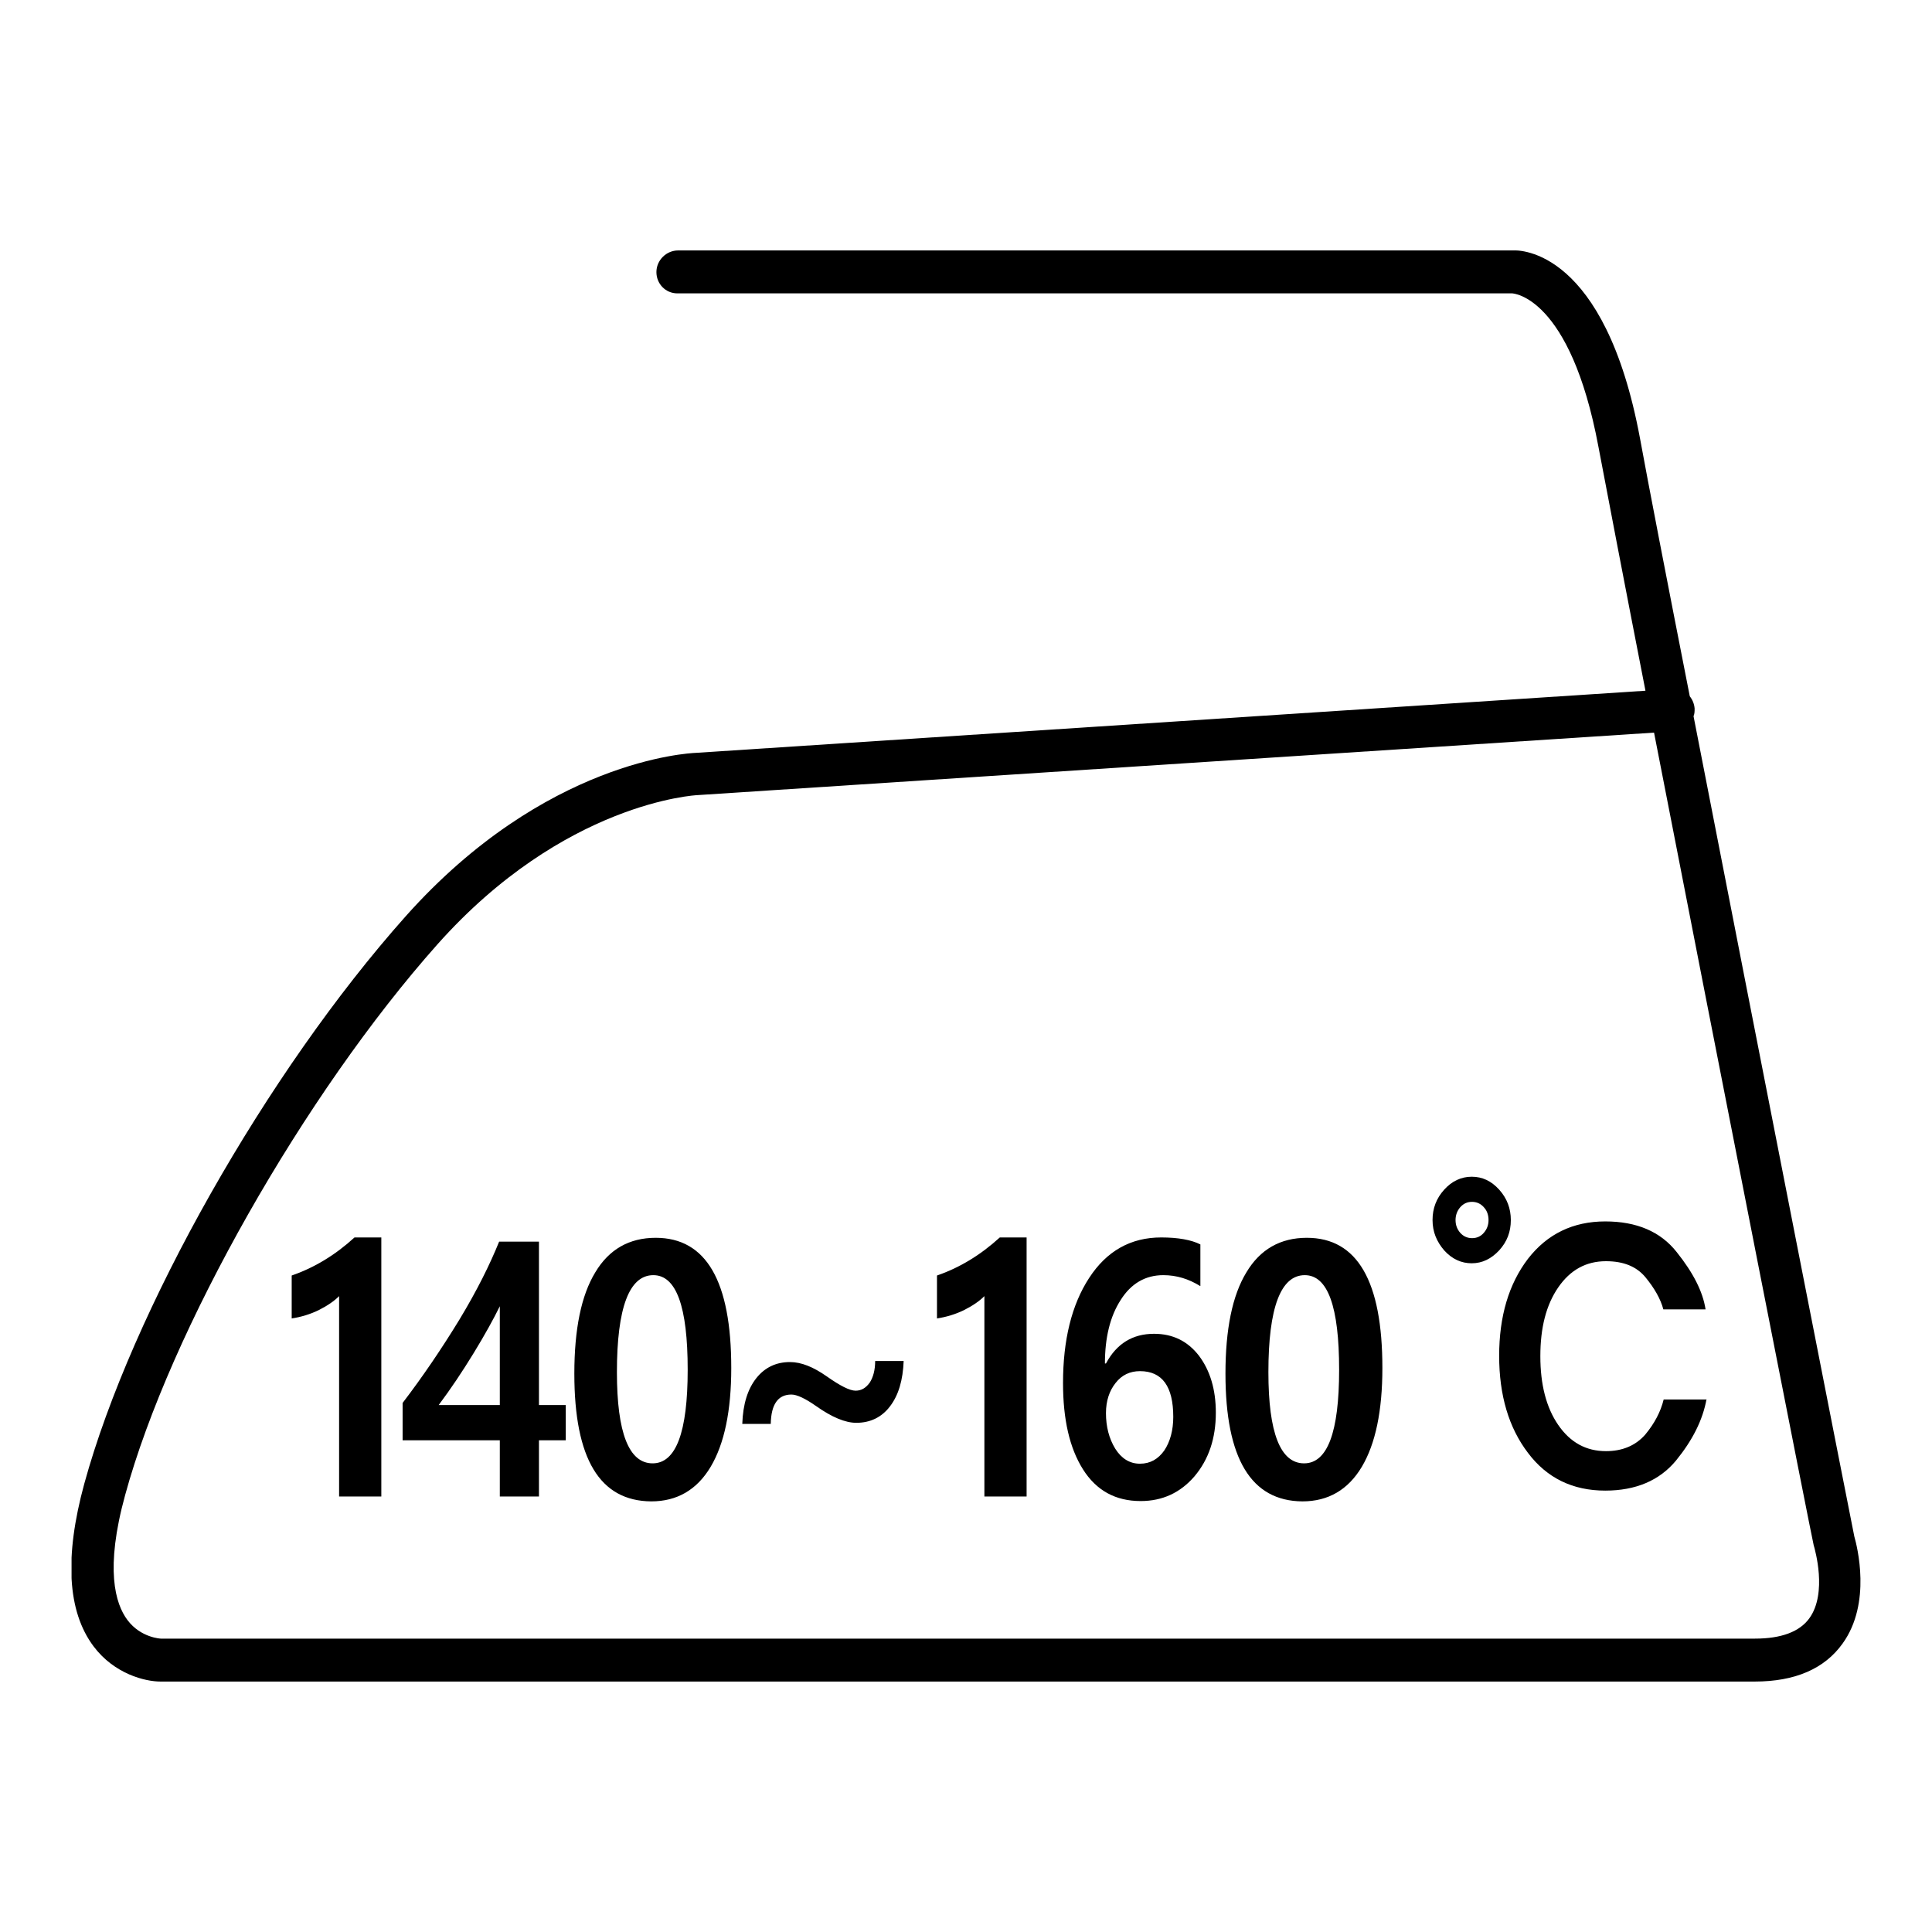 <svg xmlns="http://www.w3.org/2000/svg" width="54" height="54" fill="none" viewBox="0 0 54 54">
    <g fill="#000" clip-path="url(#clip0)">
        <path d="M49.043 47H4.486c-.423 0-1.286-.205-1.872-.986-.73-.975-.816-2.498-.26-4.537 1.325-4.83 5.098-11.505 8.985-15.867 3.897-4.372 7.929-4.558 8.102-4.567l26.55-1.737c-.605-3.094-1.085-5.612-1.315-6.822-.787-4.206-2.39-4.284-2.41-4.284H18.933c-.326 0-.586-.263-.586-.595 0-.332.279-.605.605-.605h23.316c.23-.02 2.591-.01 3.57 5.25.23 1.259.749 3.943 1.392 7.212.077.097.125.214.135.341 0 .078 0 .147-.03.215 1.767 9.075 4.349 22.21 4.493 22.923.077.273.49 1.863-.326 2.995C51 46.64 50.176 47 49.043 47zm-2.812-26.523l-26.723 1.746c-.058 0-3.744.196-7.286 4.177-3.714 4.177-7.467 10.783-8.725 15.39-.566 2.058-.278 3.034.067 3.493.375.497.931.517.931.517h44.558c.739 0 1.248-.195 1.517-.566.518-.712.144-1.952.144-1.971l-.02-.069c-.048-.175-2.659-13.457-4.463-22.717z"/>
        <path d="M42.228 34.1c0 .331-.105.605-.326.849-.22.234-.47.36-.768.36-.288 0-.547-.116-.768-.36-.21-.244-.326-.517-.326-.85 0-.321.105-.604.326-.848.211-.234.47-.361.768-.361.298 0 .547.117.768.36.22.245.326.528.326.85zm-.623 0c0-.147-.048-.273-.135-.361-.086-.098-.201-.147-.326-.147-.135 0-.24.05-.327.147-.086.097-.134.224-.134.36 0 .147.048.264.134.362.087.097.202.146.327.146.134 0 .24-.049.326-.146.087-.098.135-.215.135-.361zm6.095 4.996c-.106.595-.394 1.161-.855 1.727-.46.556-1.123.84-1.977.84-.912 0-1.632-.352-2.16-1.054-.537-.703-.806-1.61-.806-2.713s.269-2.01.806-2.713c.538-.693 1.258-1.044 2.16-1.044.874 0 1.545.283 1.997.858.46.576.73 1.103.806 1.6h-1.18c-.078-.292-.25-.594-.5-.897-.25-.302-.614-.449-1.104-.449-.556 0-.998.244-1.334.732-.336.488-.5 1.122-.5 1.923 0 .79.164 1.434.5 1.922.336.488.778.732 1.334.732.461 0 .826-.156 1.095-.459.259-.312.431-.634.518-.985h1.2v-.02zM10.658 34.587v7.24h-1.18v-5.6c-.135.136-.317.263-.567.39-.24.117-.499.195-.758.234v-1.2c.624-.215 1.21-.566 1.756-1.064h.75zM15.064 34.704v4.567h.749v.986h-.749v1.57H13.97v-1.57h-2.717v-1.044c.567-.742 1.095-1.523 1.584-2.323.49-.81.854-1.542 1.114-2.186h1.113zm-2.803 4.567h1.709V36.51c-.173.352-.413.79-.73 1.308-.316.517-.643 1.005-.979 1.454zM16.053 38.393c0-1.24.192-2.186.585-2.83.384-.644.95-.966 1.69-.966 1.41 0 2.111 1.21 2.111 3.64 0 1.19-.192 2.117-.576 2.761-.384.644-.94.966-1.66.966-1.44-.01-2.15-1.19-2.15-3.571zm1.19-.04c0 1.699.336 2.548.998 2.548.653 0 .98-.869.98-2.616 0-1.766-.318-2.644-.96-2.644-.673 0-1.018.907-1.018 2.713zM25.258 38.031c-.02.547-.144.966-.384 1.279-.23.302-.547.458-.94.458-.308 0-.682-.156-1.124-.468-.307-.215-.537-.322-.69-.322-.375 0-.567.273-.577.82h-.796c.019-.557.153-.976.393-1.279.24-.302.557-.449.94-.449.317 0 .653.137 1.028.4.374.264.643.4.806.4.163 0 .288-.078.394-.224.096-.146.153-.351.153-.605h.797v-.01zM28.694 34.587v7.24h-1.18v-5.6c-.135.136-.317.263-.567.39-.24.117-.499.195-.758.234v-1.2c.624-.215 1.21-.566 1.756-1.064h.75zM33.542 35.943c-.317-.195-.653-.302-1.028-.302-.499 0-.902.234-1.19.693-.297.458-.441 1.054-.441 1.776h.029c.297-.556.748-.83 1.343-.83.528 0 .941.205 1.258.615.307.41.47.937.47 1.59 0 .723-.201 1.308-.595 1.777-.394.458-.893.693-1.507.693-.7 0-1.238-.293-1.613-.889-.374-.595-.556-1.395-.556-2.41 0-1.2.24-2.186.73-2.937.489-.752 1.16-1.132 2.015-1.132.47 0 .845.068 1.094.195v1.161h-.01zm-2.63 3.552c0 .381.086.713.259.996.172.273.403.42.69.42.289 0 .51-.128.682-.371.163-.244.25-.566.25-.937 0-.85-.307-1.279-.931-1.279-.279 0-.509.108-.682.332-.172.215-.268.498-.268.84zM34.252 38.393c0-1.24.192-2.186.585-2.83.384-.644.95-.966 1.69-.966 1.41 0 2.111 1.21 2.111 3.64 0 1.19-.191 2.117-.575 2.761-.384.644-.941.966-1.661.966-1.43-.01-2.15-1.19-2.15-3.571zm1.2-.04c0 1.699.336 2.548.998 2.548.653 0 .979-.869.979-2.616 0-1.766-.317-2.644-.96-2.644-.672 0-1.017.907-1.017 2.713z"/>
    </g>
    <defs>
        <clipPath id="clip0">
            <path fill="#fff" d="M0 0H50V40H0z" transform="translate(2 7)"/>
        </clipPath>
    </defs>
</svg>
